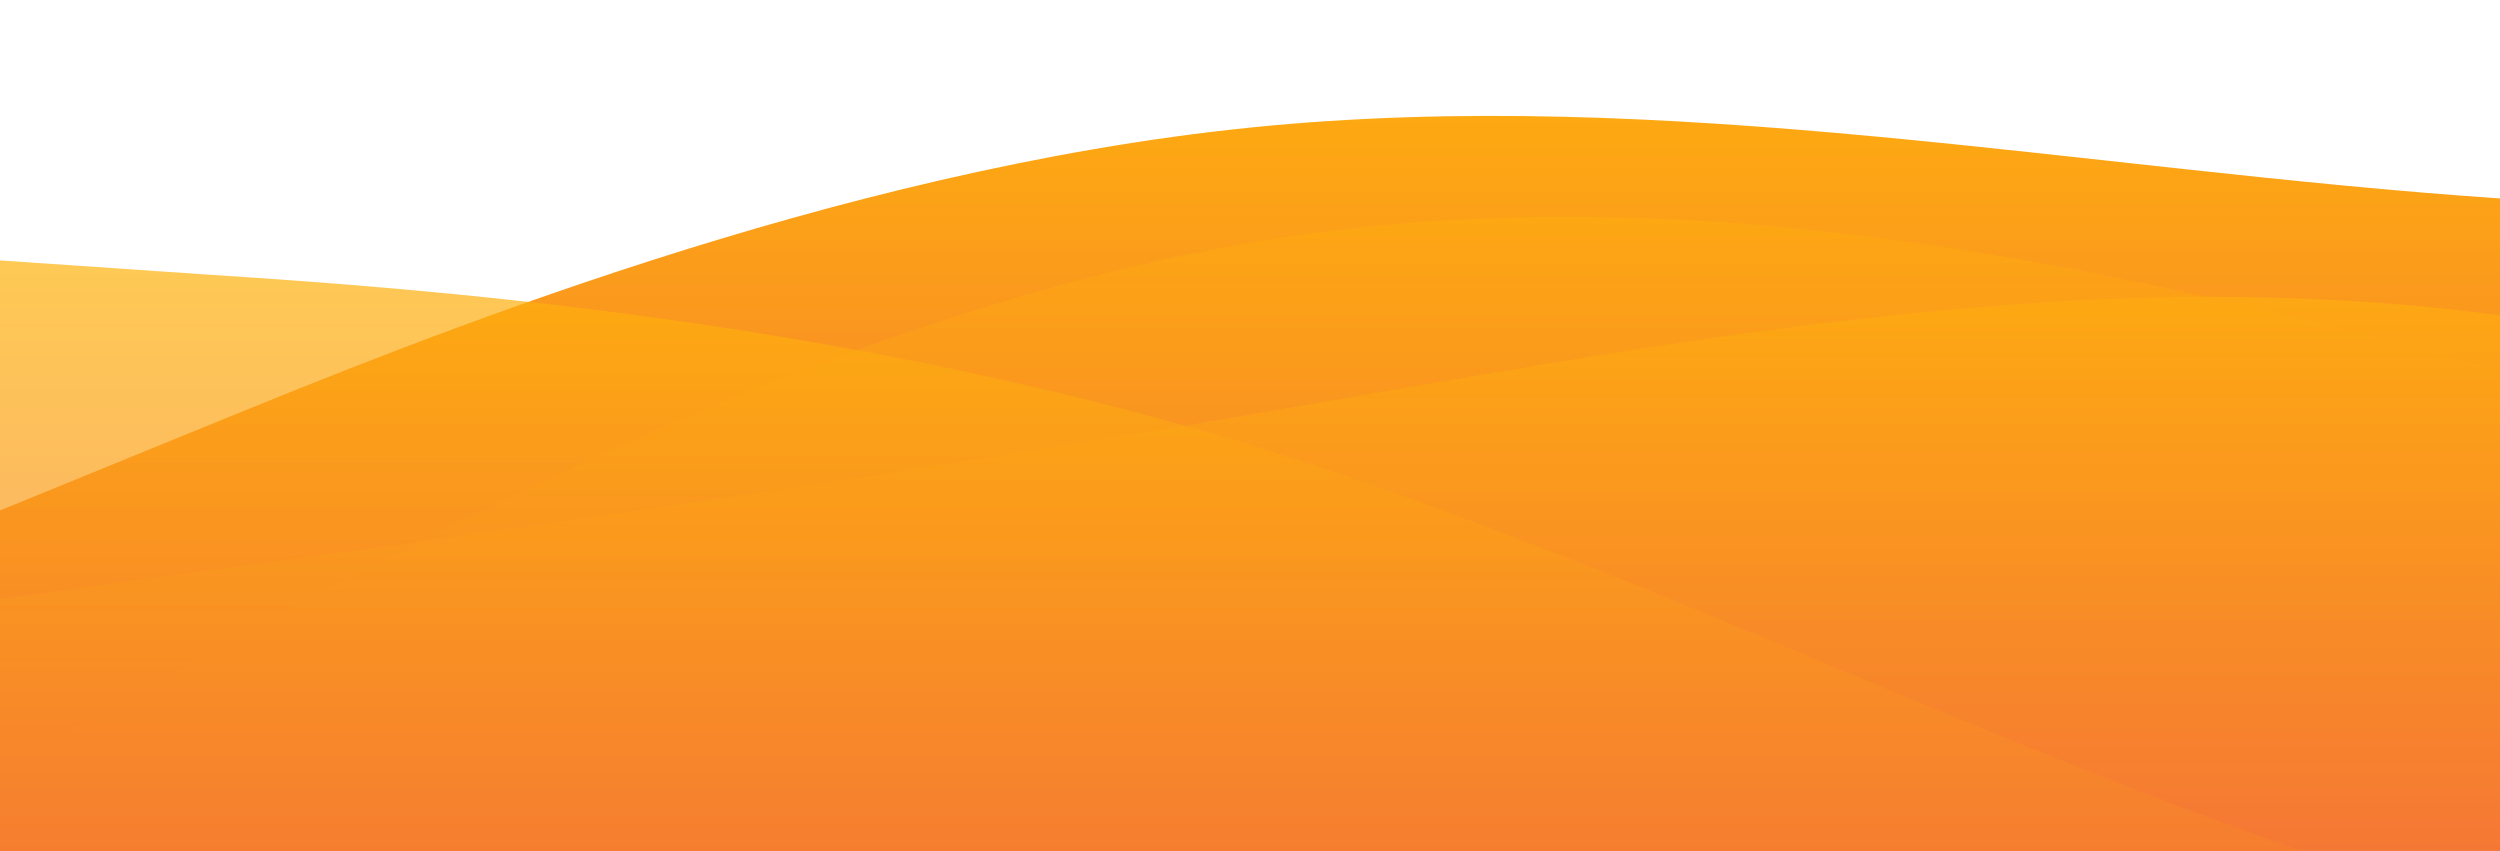 <?xml version="1.0" standalone="no"?>
<svg xmlns:xlink="http://www.w3.org/1999/xlink" id="wave" style="transform:rotate(180deg); transition: 0.3s" viewBox="0 0 1440 490" version="1.1" xmlns="http://www.w3.org/2000/svg"><defs><linearGradient id="sw-gradient-0" x1="0" x2="0" y1="1" y2="0"><stop stop-color="rgba(243, 106, 62, 1)" offset="0%"/><stop stop-color="rgba(255, 179, 11, 1)" offset="100%"/></linearGradient></defs><path style="transform:translate(0, 0px); opacity:1" fill="url(#sw-gradient-0)" d="M0,294L120,245C240,196,480,98,720,73.5C960,49,1200,98,1440,114.3C1680,131,1920,114,2160,89.8C2400,65,2640,33,2880,89.8C3120,147,3360,294,3600,294C3840,294,4080,147,4320,73.5C4560,0,4800,0,5040,40.8C5280,82,5520,163,5760,236.8C6000,310,6240,376,6480,351.2C6720,327,6960,212,7200,138.8C7440,65,7680,33,7920,40.8C8160,49,8400,98,8640,114.3C8880,131,9120,114,9360,130.7C9600,147,9840,196,10080,245C10320,294,10560,343,10800,343C11040,343,11280,294,11520,277.7C11760,261,12000,278,12240,253.2C12480,229,12720,163,12960,147C13200,131,13440,163,13680,212.3C13920,261,14160,327,14400,310.3C14640,294,14880,196,15120,171.5C15360,147,15600,196,15840,245C16080,294,16320,343,16560,310.3C16800,278,17040,163,17160,106.2L17280,49L17280,490L17160,490C17040,490,16800,490,16560,490C16320,490,16080,490,15840,490C15600,490,15360,490,15120,490C14880,490,14640,490,14400,490C14160,490,13920,490,13680,490C13440,490,13200,490,12960,490C12720,490,12480,490,12240,490C12000,490,11760,490,11520,490C11280,490,11040,490,10800,490C10560,490,10320,490,10080,490C9840,490,9600,490,9360,490C9120,490,8880,490,8640,490C8400,490,8160,490,7920,490C7680,490,7440,490,7200,490C6960,490,6720,490,6480,490C6240,490,6000,490,5760,490C5520,490,5280,490,5040,490C4800,490,4560,490,4320,490C4080,490,3840,490,3600,490C3360,490,3120,490,2880,490C2640,490,2400,490,2160,490C1920,490,1680,490,1440,490C1200,490,960,490,720,490C480,490,240,490,120,490L0,490Z"/><defs><linearGradient id="sw-gradient-1" x1="0" x2="0" y1="1" y2="0"><stop stop-color="rgba(243, 106, 62, 1)" offset="0%"/><stop stop-color="rgba(255, 179, 11, 1)" offset="100%"/></linearGradient></defs><path style="transform:translate(0, 50px); opacity:0.9" fill="url(#sw-gradient-1)" d="M0,392L120,326.7C240,261,480,131,720,89.8C960,49,1200,98,1440,163.3C1680,229,1920,310,2160,285.8C2400,261,2640,131,2880,122.5C3120,114,3360,229,3600,228.7C3840,229,4080,114,4320,57.2C4560,0,4800,0,5040,24.5C5280,49,5520,98,5760,171.5C6000,245,6240,343,6480,375.7C6720,408,6960,376,7200,343C7440,310,7680,278,7920,277.7C8160,278,8400,310,8640,334.8C8880,359,9120,376,9360,318.5C9600,261,9840,131,10080,122.5C10320,114,10560,229,10800,228.7C11040,229,11280,114,11520,57.2C11760,0,12000,0,12240,57.2C12480,114,12720,229,12960,236.8C13200,245,13440,147,13680,130.7C13920,114,14160,180,14400,228.7C14640,278,14880,310,15120,310.3C15360,310,15600,278,15840,236.8C16080,196,16320,147,16560,163.3C16800,180,17040,261,17160,302.2L17280,343L17280,490L17160,490C17040,490,16800,490,16560,490C16320,490,16080,490,15840,490C15600,490,15360,490,15120,490C14880,490,14640,490,14400,490C14160,490,13920,490,13680,490C13440,490,13200,490,12960,490C12720,490,12480,490,12240,490C12000,490,11760,490,11520,490C11280,490,11040,490,10800,490C10560,490,10320,490,10080,490C9840,490,9600,490,9360,490C9120,490,8880,490,8640,490C8400,490,8160,490,7920,490C7680,490,7440,490,7200,490C6960,490,6720,490,6480,490C6240,490,6000,490,5760,490C5520,490,5280,490,5040,490C4800,490,4560,490,4320,490C4080,490,3840,490,3600,490C3360,490,3120,490,2880,490C2640,490,2400,490,2160,490C1920,490,1680,490,1440,490C1200,490,960,490,720,490C480,490,240,490,120,490L0,490Z"/><defs><linearGradient id="sw-gradient-2" x1="0" x2="0" y1="1" y2="0"><stop stop-color="rgba(243, 106, 62, 1)" offset="0%"/><stop stop-color="rgba(255, 179, 11, 1)" offset="100%"/></linearGradient></defs><path style="transform:translate(0, 100px); opacity:0.8" fill="url(#sw-gradient-2)" d="M0,245L120,228.7C240,212,480,180,720,138.8C960,98,1200,49,1440,81.7C1680,114,1920,229,2160,236.8C2400,245,2640,147,2880,89.8C3120,33,3360,16,3600,24.5C3840,33,4080,65,4320,65.3C4560,65,4800,33,5040,73.5C5280,114,5520,229,5760,253.2C6000,278,6240,212,6480,196C6720,180,6960,212,7200,196C7440,180,7680,114,7920,114.3C8160,114,8400,180,8640,187.8C8880,196,9120,147,9360,122.5C9600,98,9840,98,10080,98C10320,98,10560,98,10800,81.7C11040,65,11280,33,11520,57.2C11760,82,12000,163,12240,163.3C12480,163,12720,82,12960,114.3C13200,147,13440,294,13680,367.5C13920,441,14160,441,14400,416.5C14640,392,14880,343,15120,294C15360,245,15600,196,15840,187.8C16080,180,16320,212,16560,212.3C16800,212,17040,180,17160,163.3L17280,147L17280,490L17160,490C17040,490,16800,490,16560,490C16320,490,16080,490,15840,490C15600,490,15360,490,15120,490C14880,490,14640,490,14400,490C14160,490,13920,490,13680,490C13440,490,13200,490,12960,490C12720,490,12480,490,12240,490C12000,490,11760,490,11520,490C11280,490,11040,490,10800,490C10560,490,10320,490,10080,490C9840,490,9600,490,9360,490C9120,490,8880,490,8640,490C8400,490,8160,490,7920,490C7680,490,7440,490,7200,490C6960,490,6720,490,6480,490C6240,490,6000,490,5760,490C5520,490,5280,490,5040,490C4800,490,4560,490,4320,490C4080,490,3840,490,3600,490C3360,490,3120,490,2880,490C2640,490,2400,490,2160,490C1920,490,1680,490,1440,490C1200,490,960,490,720,490C480,490,240,490,120,490L0,490Z"/><defs><linearGradient id="sw-gradient-3" x1="0" x2="0" y1="1" y2="0"><stop stop-color="rgba(243, 106, 62, 1)" offset="0%"/><stop stop-color="rgba(255, 179, 11, 1)" offset="100%"/></linearGradient></defs><path style="transform:translate(0, 150px); opacity:0.7" fill="url(#sw-gradient-3)" d="M0,0L120,8.2C240,16,480,33,720,106.2C960,180,1200,310,1440,375.7C1680,441,1920,441,2160,392C2400,343,2640,245,2880,212.3C3120,180,3360,212,3600,236.8C3840,261,4080,278,4320,269.5C4560,261,4800,229,5040,204.2C5280,180,5520,163,5760,155.2C6000,147,6240,147,6480,122.5C6720,98,6960,49,7200,81.7C7440,114,7680,229,7920,245C8160,261,8400,180,8640,163.3C8880,147,9120,196,9360,236.8C9600,278,9840,310,10080,269.5C10320,229,10560,114,10800,73.5C11040,33,11280,65,11520,89.8C11760,114,12000,131,12240,171.5C12480,212,12720,278,12960,294C13200,310,13440,278,13680,294C13920,310,14160,376,14400,367.5C14640,359,14880,278,15120,228.7C15360,180,15600,163,15840,130.7C16080,98,16320,49,16560,57.2C16800,65,17040,131,17160,163.3L17280,196L17280,490L17160,490C17040,490,16800,490,16560,490C16320,490,16080,490,15840,490C15600,490,15360,490,15120,490C14880,490,14640,490,14400,490C14160,490,13920,490,13680,490C13440,490,13200,490,12960,490C12720,490,12480,490,12240,490C12000,490,11760,490,11520,490C11280,490,11040,490,10800,490C10560,490,10320,490,10080,490C9840,490,9600,490,9360,490C9120,490,8880,490,8640,490C8400,490,8160,490,7920,490C7680,490,7440,490,7200,490C6960,490,6720,490,6480,490C6240,490,6000,490,5760,490C5520,490,5280,490,5040,490C4800,490,4560,490,4320,490C4080,490,3840,490,3600,490C3360,490,3120,490,2880,490C2640,490,2400,490,2160,490C1920,490,1680,490,1440,490C1200,490,960,490,720,490C480,490,240,490,120,490L0,490Z"/></svg>